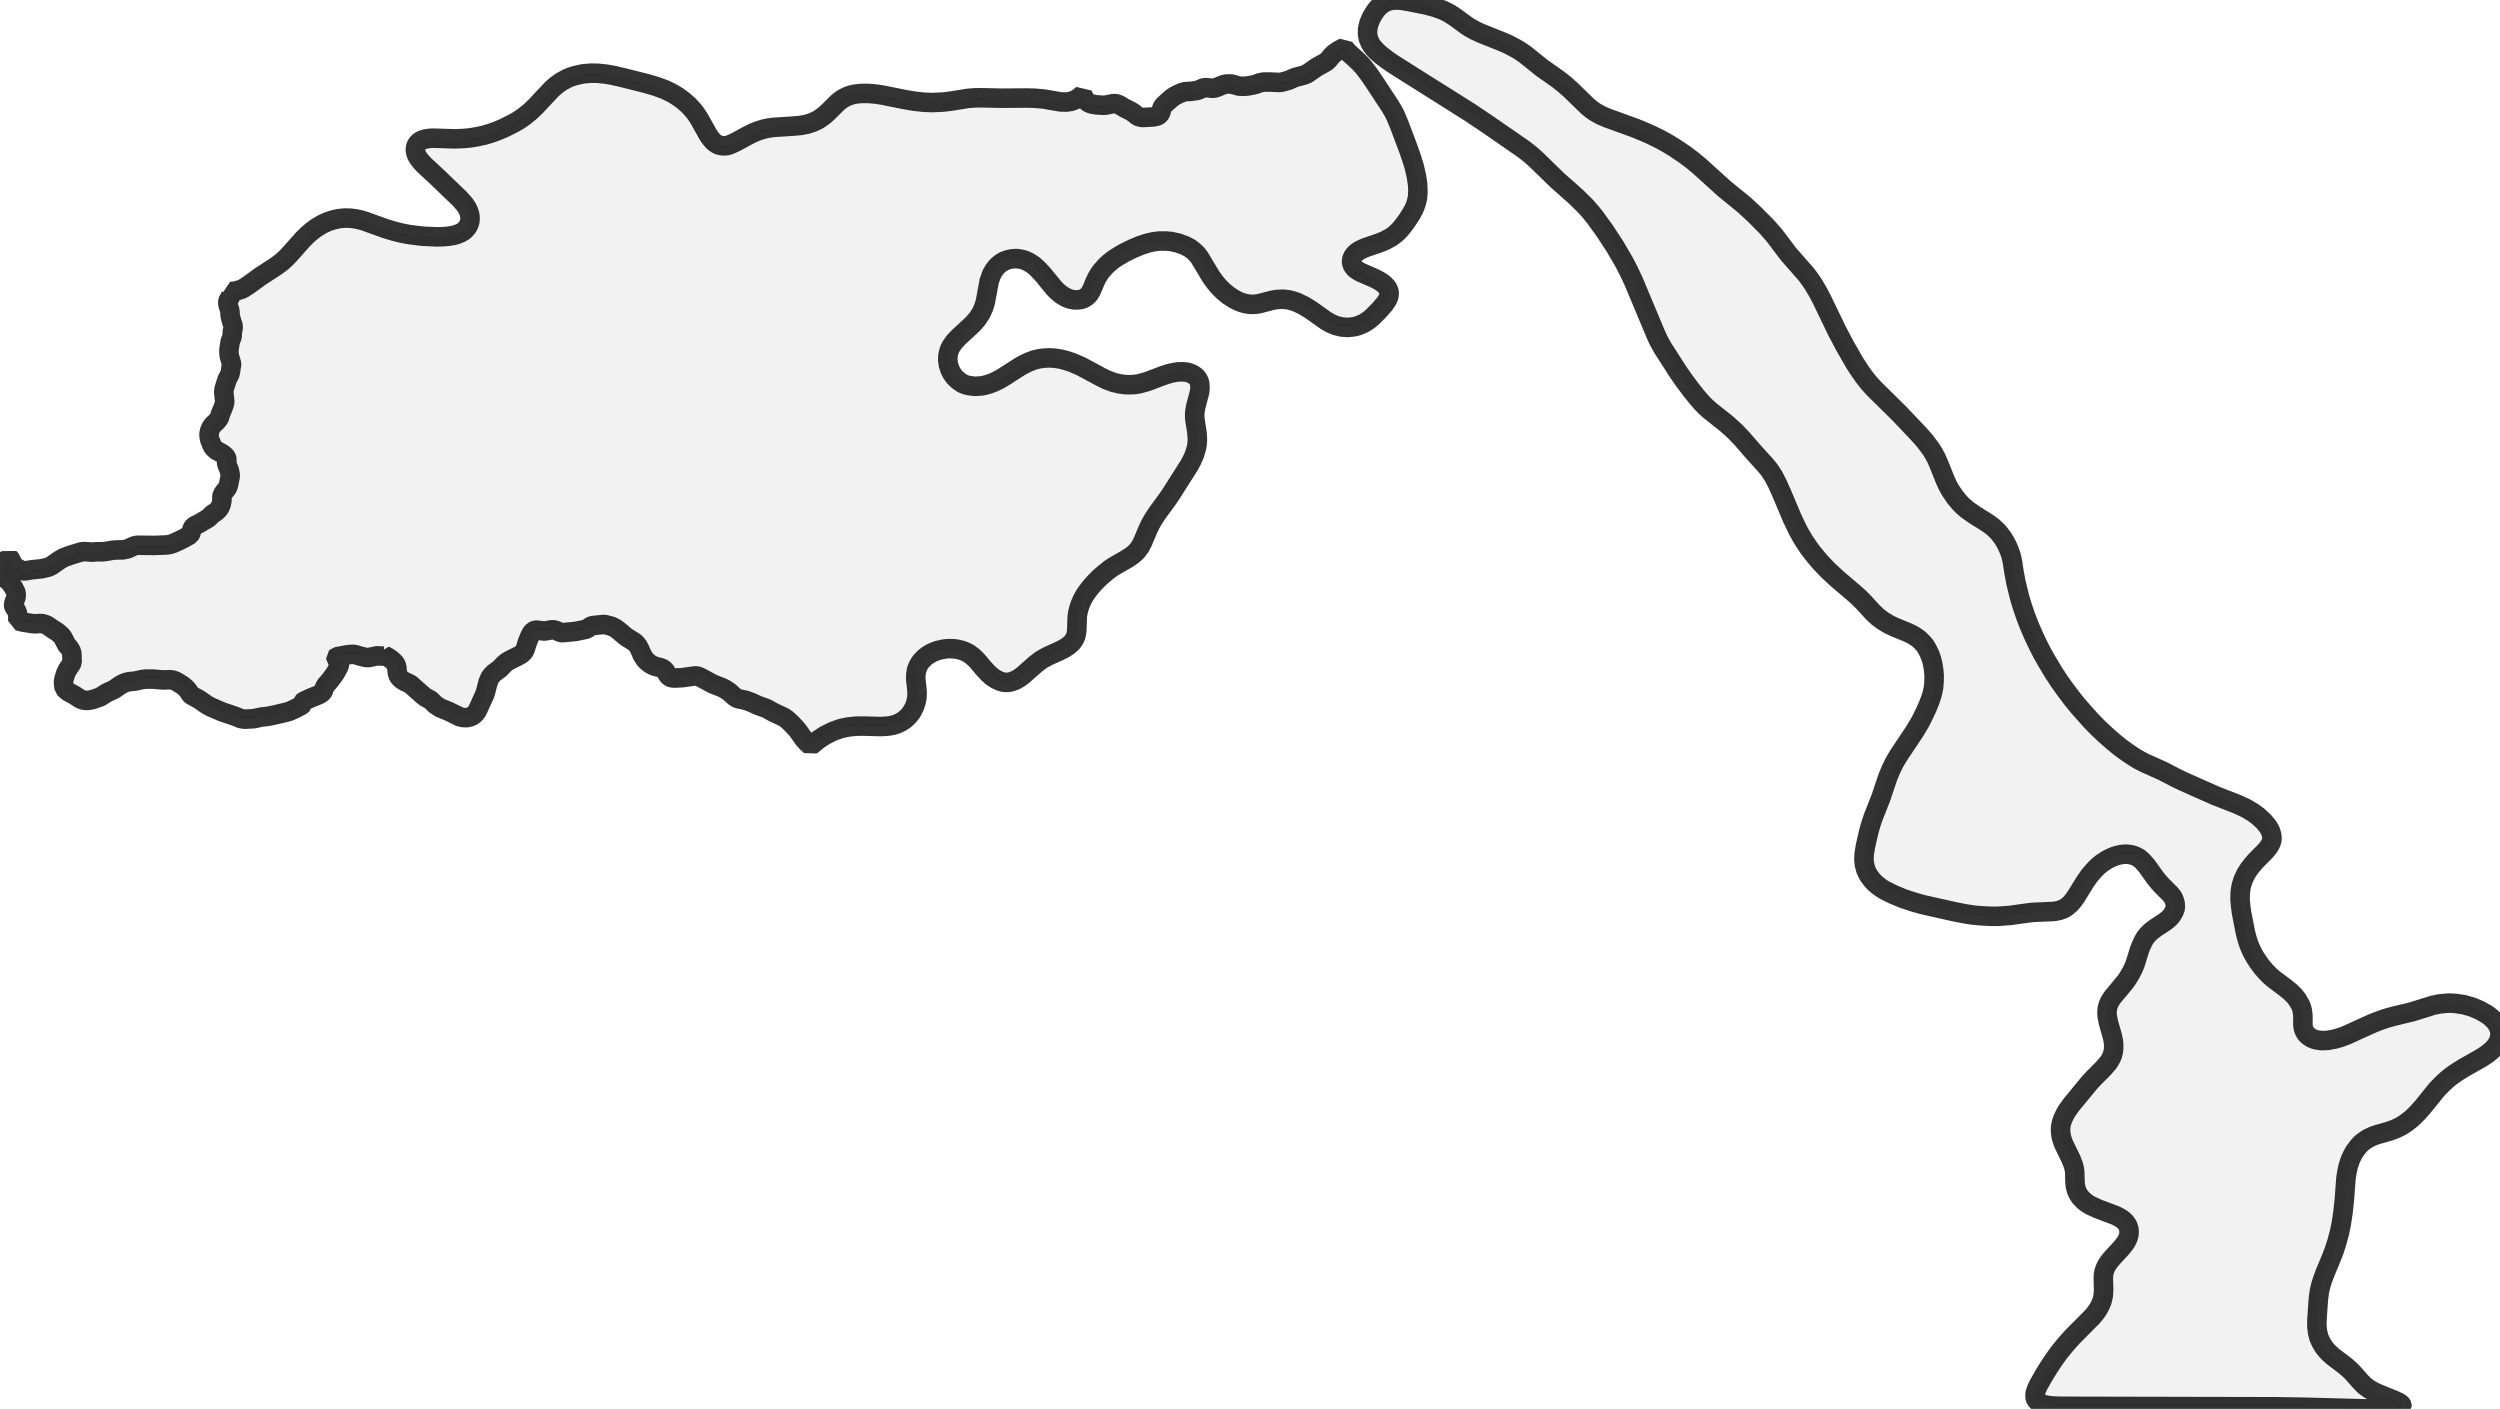 <?xml version="1.0" encoding="UTF-8" standalone="no"?>
<svg viewBox="0 0 256 144.267" xmlns="http://www.w3.org/2000/svg">
  <style>
    g.zone {
      fill: lightgray;
      stroke-width: 2;
      stroke-linecap: square;
      stroke-linejoin: bevel;
      stroke-miterlimit: 3;
      stroke-opacity: 0.8;
      stroke: black;
      fill-opacity: 0.3;
    }
  </style>
  <g class="zone" id="zone">
    <path d="M229.381,92.093 229.448,92.819 229.536,93.468 229.932,95.5 230.087,96.1 230.242,96.594 230.407,97.02 230.62,97.475 230.9,97.988 231.268,98.549 231.655,99.072 232.072,99.546 232.41,99.885 232.788,100.224 234.066,101.182 234.53,101.56 234.976,102.005 235.276,102.402 235.566,102.905 235.663,103.147 235.75,103.467 235.818,103.989 235.818,104.948 235.856,105.238 235.905,105.422 236.031,105.693 236.205,105.935 236.418,106.119 236.689,106.293 236.912,106.39 237.173,106.477 237.744,106.564 238.354,106.535 239.138,106.39 239.709,106.216 240.261,106.012 242.942,104.793 243.639,104.522 244.239,104.309 245.062,104.077 246.988,103.612 249.127,102.944 249.786,102.808 250.512,102.731 250.928,102.721 251.421,102.75 252.283,102.876 253.144,103.118 253.919,103.447 254.606,103.835 254.945,104.077 255.226,104.319 255.448,104.551 255.69,104.87 255.816,105.103 255.923,105.364 255.981,105.616 256,105.877 255.961,106.225 255.894,106.477 255.787,106.748 255.584,107.077 255.39,107.319 255.119,107.59 254.684,107.939 254.132,108.307 252.322,109.333 251.654,109.749 251.073,110.146 250.589,110.533 250.057,111.027 249.524,111.578 248.111,113.33 247.569,113.94 246.988,114.511 246.436,114.947 245.894,115.305 245.304,115.595 244.655,115.837 243.455,116.176 242.981,116.341 242.468,116.583 241.984,116.912 241.742,117.125 241.48,117.406 241.074,117.957 240.871,118.335 240.706,118.683 240.57,119.051 240.425,119.535 240.319,120.058 240.222,120.677 240.067,122.807 239.932,124.075 239.757,125.246 239.564,126.204 239.302,127.172 239.031,128.024 238.741,128.779 238.073,130.386 237.831,131.035 237.638,131.654 237.502,132.245 237.396,133.087 237.25,135.216 237.25,135.855 237.328,136.465 237.463,136.978 237.647,137.404 237.938,137.898 238.267,138.314 238.547,138.594 238.877,138.895 240.116,139.833 240.59,140.24 240.929,140.579 241.761,141.518 242.139,141.895 242.632,142.253 243.107,142.524 243.581,142.737 245.11,143.357 245.556,143.56 245.778,143.686 245.914,143.812 245.972,143.918 245.972,143.976 245.865,144.083 245.681,144.16 245.159,144.238 244.413,144.267 242.177,144.267 236.108,144.102 232.933,144.054 210.98,144.005 210.263,143.976 209.818,143.938 209.334,143.841 209.034,143.744 208.792,143.628 208.579,143.454 208.453,143.27 208.395,143.096 208.385,142.815 208.434,142.563 208.531,142.282 208.724,141.847 209.324,140.792 209.799,140.017 210.321,139.233 210.931,138.391 211.618,137.559 212.248,136.862 214.213,134.887 214.629,134.384 214.9,133.977 215.084,133.619 215.219,133.3 215.306,132.99 215.374,132.661 215.413,132.061 215.384,131.044 215.384,130.686 215.442,130.28 215.558,129.912 215.752,129.525 216.013,129.147 216.381,128.711 217.204,127.831 217.61,127.318 217.775,127.047 217.891,126.795 217.978,126.543 218.017,126.282 218.007,125.875 217.881,125.498 217.668,125.178 217.368,124.888 217.039,124.675 216.623,124.462 214.822,123.784 214.029,123.417 213.671,123.194 213.341,122.923 213.041,122.613 212.838,122.323 212.635,121.916 212.528,121.49 212.48,121.094 212.451,119.99 212.402,119.671 212.325,119.351 212.093,118.732 211.328,117.164 211.173,116.747 211.076,116.389 211.018,116.041 210.999,115.663 211.028,115.286 211.105,114.937 211.241,114.55 211.502,114.008 211.725,113.65 212.141,113.079 213.942,110.891 214.387,110.407 215.326,109.468 215.723,109.023 215.974,108.703 216.158,108.384 216.303,108.065 216.391,107.716 216.439,107.377 216.439,106.99 216.42,106.69 216.323,106.187 215.907,104.715 215.771,104.018 215.752,103.67 215.781,103.36 215.819,103.128 215.916,102.828 216.061,102.518 216.303,102.141 217.6,100.582 217.881,100.185 218.172,99.701 218.414,99.237 218.627,98.733 219.081,97.281 219.246,96.846 219.469,96.371 219.672,96.023 219.953,95.675 220.262,95.374 220.766,94.997 221.637,94.426 221.918,94.213 222.227,93.932 222.469,93.613 222.653,93.264 222.76,92.935 222.731,92.49 222.595,92.054 222.44,91.793 222.198,91.503 221.337,90.641 220.94,90.196 220.601,89.751 219.846,88.695 219.372,88.153 219.043,87.873 218.694,87.679 218.307,87.544 217.91,87.476 217.562,87.476 217.223,87.505 216.836,87.592 216.497,87.698 216.158,87.834 215.781,88.028 215.161,88.434 214.822,88.724 214.542,88.996 213.98,89.634 213.516,90.302 212.548,91.861 212.267,92.248 212.015,92.538 211.676,92.838 211.405,93.013 211.212,93.109 210.805,93.245 210.312,93.332 208.163,93.429 207.572,93.497 205.84,93.739 204.63,93.826 203.826,93.826 202.839,93.777 202.045,93.7 201.222,93.574 200.216,93.38 196.896,92.635 195.908,92.354 194.863,92.006 193.837,91.58 192.985,91.154 192.617,90.922 192.288,90.68 191.988,90.418 191.707,90.128 191.32,89.605 191.068,89.092 190.923,88.55 190.865,87.998 190.904,87.34 191.03,86.614 191.368,85.133 191.61,84.291 191.852,83.594 192.598,81.707 193.324,79.548 193.662,78.745 194.011,78.038 194.437,77.322 196.073,74.873 196.654,73.895 197.05,73.101 197.399,72.337 197.689,71.591 197.873,71.001 197.999,70.391 198.047,69.82 198.057,69.171 198.009,68.629 197.912,68.01 197.786,67.497 197.602,66.993 197.35,66.48 197.138,66.122 196.896,65.832 196.499,65.445 196.131,65.183 195.831,64.999 195.376,64.777 194.098,64.254 193.488,63.973 192.869,63.606 192.298,63.189 191.785,62.705 190.846,61.679 190.333,61.166 189.752,60.653 188.193,59.327 187.225,58.437 186.374,57.546 185.57,56.578 185.164,56.026 184.776,55.446 184.418,54.855 184.08,54.236 183.508,53.035 182.492,50.625 182.018,49.56 181.611,48.767 181.176,48.108 180.759,47.605 179.627,46.356 178.398,44.943 177.691,44.198 176.781,43.375 175.068,42.02 174.642,41.633 174.245,41.226 173.722,40.616 173.074,39.803 172.386,38.874 171.825,38.061 170.276,35.65 169.841,34.866 169.521,34.16 167.266,28.778 166.772,27.732 166.279,26.784 165.359,25.216 164.352,23.677 163.307,22.225 162.881,21.702 162.378,21.131 161.419,20.182 159.454,18.44 157.267,16.31 156.696,15.807 156.057,15.304 152.32,12.719 150.549,11.529 144.093,7.463 142.553,6.485 142.002,6.098 141.421,5.653 141.053,5.334 140.695,4.956 140.472,4.675 140.337,4.453 140.134,3.998 140.037,3.514 140.046,2.972 140.172,2.41 140.424,1.8 140.782,1.21 141.043,0.871 141.266,0.639 141.673,0.329 142.089,0.126 142.583,0.019 143.067,0 143.521,0.029 144.257,0.155 146.058,0.513 146.958,0.755 147.742,1.036 148.41,1.365 149.039,1.781 150.133,2.584 150.501,2.826 151.081,3.146 151.701,3.427 153.947,4.327 154.518,4.588 155.147,4.917 155.563,5.159 156.124,5.537 157.925,6.979 159.522,8.102 160.142,8.586 160.877,9.234 162.552,10.87 163.026,11.258 163.404,11.509 163.965,11.819 164.556,12.071 167.479,13.135 168.35,13.494 169.115,13.832 169.966,14.249 170.867,14.752 171.506,15.149 172.435,15.768 173.316,16.427 174.08,17.065 176.578,19.33 178.591,20.966 179.627,21.925 180.885,23.183 181.708,24.122 183.131,26.009 184.951,28.081 185.377,28.652 185.677,29.097 186.132,29.862 186.519,30.588 188.126,33.918 188.919,35.418 189.936,37.19 190.488,38.032 190.884,38.593 191.359,39.193 191.901,39.793 194.437,42.291 196.441,44.401 197.07,45.108 197.689,45.921 198.009,46.424 198.289,46.956 198.56,47.576 199.18,49.125 199.441,49.705 199.741,50.238 200.216,50.935 200.729,51.545 201.019,51.835 201.464,52.213 202.181,52.716 203.478,53.529 204.068,53.955 204.581,54.439 204.823,54.739 205.104,55.116 205.346,55.513 205.569,55.949 205.762,56.404 205.917,56.839 206.062,57.459 206.246,58.65 206.44,59.685 206.817,61.215 207.098,62.144 207.437,63.131 207.814,64.099 208.23,65.058 208.676,66.006 209.15,66.935 209.615,67.748 210.283,68.862 210.854,69.733 211.464,70.594 212.18,71.543 212.838,72.356 214.087,73.76 214.813,74.505 215.626,75.27 216.41,75.957 217.097,76.518 217.813,77.041 218.539,77.525 218.985,77.796 219.595,78.115 221.472,78.958 222.818,79.655 223.534,80.003 226.864,81.484 229.071,82.346 229.942,82.742 230.649,83.159 231.21,83.565 231.801,84.107 232.236,84.63 232.488,85.075 232.623,85.511 232.652,85.898 232.623,86.092 232.546,86.324 232.42,86.576 232.188,86.905 231.917,87.214 231.084,88.047 230.687,88.492 230.291,88.996 229.981,89.489 229.69,90.109 229.507,90.709 229.41,91.28 229.381,92.093Z"/>
    <path d="M18.527,70.062 18.45,70.033 18.159,69.839 17.937,69.723 17.666,69.636 17.404,69.607 16.688,69.626 15.662,69.539 14.926,69.539 14.529,69.588 13.842,69.743 13.223,69.801 12.845,69.897 12.574,70.014 12.255,70.197 11.693,70.594 10.919,70.952 10.261,71.369 9.438,71.649 8.963,71.727 8.605,71.707 8.237,71.591 7.657,71.204 6.969,70.827 6.747,70.643 6.563,70.459 6.514,70.004 6.505,69.81 6.544,69.549 6.737,68.929 6.94,68.533 7.289,68.02 7.386,67.816 7.357,66.916 7.308,66.722 7.25,66.587 7.095,66.345 6.834,66.045 6.427,65.261 6.263,65.058 5.866,64.709 5.411,64.428 4.85,64.041 4.617,63.935 4.327,63.857 4.065,63.848 3.601,63.877 3.252,63.848 2.401,63.712 1.829,63.577 1.829,63.044 1.781,62.754 1.684,62.521 1.404,62.076 1.384,61.989 1.433,61.708 1.626,61.205 1.665,60.915 1.636,60.663 1.384,60.169 1.007,59.627 0.716,59.366 0.165,58.998 0.077,58.892 0.01,58.679 0,58.466 0.048,58.301 0.184,58.001 0.252,57.74 0.378,57.546 0.803,57.217 0.92,57.081 1.074,57.256 1.384,57.856 1.539,58.04 2.217,58.408 2.42,58.466 2.594,58.456 3.281,58.34 4.249,58.243 4.917,58.088 5.246,57.943 6.108,57.343 6.534,57.101 7.192,56.859 8.325,56.51 8.673,56.481 9.418,56.539 9.912,56.501 10.512,56.501 10.851,56.462 11.529,56.346 11.925,56.317 12.574,56.307 13.058,56.21 13.736,55.9 14.055,55.833 15.759,55.852 17.056,55.804 17.424,55.746 17.762,55.629 18.285,55.397 18.837,55.126 19.456,54.768 19.543,54.613 19.679,54.129 19.747,54.013 19.834,53.906 19.989,53.8 20.318,53.655 21.276,53.093 21.412,52.987 21.741,52.648 22.089,52.435 22.292,52.251 22.515,51.98 22.66,51.612 22.728,51.235 22.718,50.857 22.767,50.664 22.931,50.402 23.241,50.025 23.377,49.754 23.57,48.796 23.57,48.573 23.473,48.137 23.212,47.489 23.202,47.334 23.251,47.053 23.183,46.85 23.067,46.695 22.873,46.53 22.67,46.395 22.157,46.124 21.847,45.843 21.702,45.582 21.479,45.03 21.412,44.662 21.402,44.469 21.47,44.101 21.615,43.772 21.808,43.501 22.196,43.143 22.399,42.881 22.486,42.707 22.593,42.339 22.815,41.826 22.97,41.381 23.018,41.158 22.912,40.142 22.96,39.784 23.251,38.874 23.531,38.332 23.609,38.032 23.648,37.674 23.706,37.383 23.706,37.219 23.483,36.473 23.444,36.134 23.444,35.815 23.57,34.983 23.773,34.45 23.793,33.957 23.861,33.656 23.87,33.414 23.851,33.279 23.735,32.969 23.58,32.388 23.531,31.779 23.367,31.285 23.318,30.985 23.348,30.82 23.386,30.714 23.551,30.481 23.638,30.307 23.667,29.968 23.628,29.852 23.928,29.833 24.364,29.736 24.761,29.61 24.964,29.504 25.4,29.223 26.639,28.323 28.255,27.268 28.855,26.823 29.33,26.387 29.717,25.98 31.014,24.519 31.479,24.054 31.943,23.657 32.456,23.28 33.037,22.941 33.589,22.689 34.169,22.505 34.692,22.389 35.273,22.331 35.863,22.341 36.396,22.409 36.899,22.515 37.364,22.651 39.455,23.406 40.452,23.706 41.129,23.87 41.942,24.025 43.278,24.19 44.759,24.257 45.504,24.228 45.93,24.19 46.453,24.103 46.85,23.986 47.227,23.822 47.508,23.648 47.682,23.483 47.876,23.241 48.021,22.97 48.099,22.728 48.137,22.418 48.118,22.109 48.06,21.837 47.934,21.499 47.799,21.247 47.576,20.918 47.092,20.366 44.798,18.159 43.472,16.93 43.143,16.581 42.823,16.175 42.659,15.875 42.581,15.652 42.533,15.381 42.552,15.139 42.601,14.946 42.736,14.704 42.901,14.529 43.162,14.365 43.52,14.239 44.043,14.161 44.478,14.152 46.56,14.22 47.489,14.181 48.186,14.113 48.921,13.987 49.589,13.842 50.296,13.629 51.003,13.368 51.661,13.087 52.542,12.642 53.103,12.322 53.732,11.887 54.39,11.345 54.874,10.87 56.472,9.167 56.936,8.75 57.459,8.373 58.098,8.025 58.514,7.86 58.882,7.744 59.656,7.57 60.479,7.492 61.195,7.502 62.057,7.589 62.812,7.724 64.09,8.025 66.151,8.547 67.129,8.828 68.068,9.167 68.852,9.554 69.394,9.883 69.955,10.29 70.517,10.783 70.982,11.287 71.291,11.693 71.611,12.187 72.511,13.794 72.724,14.103 72.976,14.413 73.198,14.616 73.469,14.791 73.702,14.878 74.05,14.936 74.476,14.907 74.853,14.771 75.337,14.549 76.489,13.919 77.099,13.61 77.641,13.397 78.154,13.232 78.658,13.116 79.258,13.039 81.252,12.913 81.997,12.845 82.646,12.719 83.207,12.535 83.797,12.255 84.359,11.867 84.804,11.47 85.743,10.532 86.063,10.27 86.314,10.096 86.73,9.883 87.118,9.738 87.592,9.631 88.153,9.573 88.889,9.564 89.828,9.651 90.515,9.767 92.577,10.183 93.584,10.357 94.542,10.464 95.413,10.503 96.546,10.454 97.291,10.367 99.121,10.077 99.701,10.028 100.321,10.009 102.605,10.057 105.122,10.038 105.935,10.057 106.903,10.144 108.597,10.435 109.207,10.454 109.691,10.377 110.078,10.231 110.455,10.009 110.862,9.66 111.017,10.028 111.259,10.367 111.472,10.532 111.762,10.648 112.285,10.735 113.001,10.783 113.35,10.745 113.94,10.619 114.153,10.609 114.308,10.628 114.618,10.735 115.121,11.045 115.837,11.403 116.07,11.558 116.457,11.867 116.68,11.974 116.999,12.032 118.112,11.974 118.499,11.887 118.625,11.819 118.732,11.732 118.867,11.529 118.954,11.132 119.07,10.89 119.187,10.754 119.816,10.183 120.048,9.989 120.271,9.844 120.639,9.651 121.064,9.467 121.394,9.38 121.897,9.36 122.526,9.273 122.739,9.215 123.146,9.031 123.339,8.983 123.562,8.973 124.114,9.041 124.327,9.031 124.588,8.954 125.198,8.702 125.411,8.634 125.691,8.596 125.972,8.596 126.146,8.615 126.872,8.818 127.366,8.838 127.734,8.809 128.324,8.702 128.615,8.625 129.002,8.479 129.37,8.402 130.018,8.402 130.977,8.441 131.18,8.431 131.451,8.363 131.954,8.218 132.593,7.937 133.571,7.676 133.89,7.531 134.839,6.873 135.807,6.331 136.02,6.137 136.358,5.721 136.639,5.45 137.152,5.111 137.646,4.85 137.81,5.092 138.052,5.353 138.846,6.069 139.282,6.485 139.65,6.902 140.085,7.463 140.676,8.315 142.36,10.88 142.631,11.335 142.863,11.771 143.289,12.777 144.276,15.41 144.596,16.349 144.828,17.114 145.051,18.101 145.167,18.895 145.196,19.611 145.157,20.221 145.041,20.715 144.915,21.102 144.751,21.47 144.518,21.896 144.093,22.563 143.744,23.038 143.376,23.493 143.037,23.841 142.718,24.103 142.447,24.296 141.828,24.635 141.227,24.877 139.785,25.371 139.262,25.613 139.02,25.767 138.807,25.942 138.624,26.145 138.498,26.339 138.401,26.639 138.411,26.929 138.507,27.2 138.73,27.49 138.991,27.684 139.282,27.858 140.763,28.507 141.218,28.749 141.566,28.971 141.808,29.175 142.04,29.436 142.195,29.707 142.253,29.988 142.224,30.327 142.06,30.723 141.789,31.12 141.237,31.759 140.598,32.408 140.201,32.747 139.727,33.066 139.204,33.298 138.933,33.395 138.575,33.473 137.994,33.531 137.365,33.482 136.765,33.327 136.32,33.143 135.816,32.863 134.248,31.75 133.561,31.324 132.806,30.956 132.322,30.791 131.964,30.704 131.393,30.636 130.754,30.665 130.221,30.762 128.963,31.091 128.615,31.149 128.295,31.169 127.995,31.159 127.589,31.101 127.153,30.985 126.766,30.83 126.321,30.598 125.798,30.259 125.217,29.775 124.762,29.31 124.423,28.904 123.997,28.313 122.836,26.377 122.575,26.038 122.284,25.748 121.849,25.409 121.306,25.129 120.6,24.877 119.932,24.732 119.4,24.683 118.703,24.683 118.093,24.761 117.464,24.906 116.738,25.148 115.983,25.467 115.131,25.884 114.492,26.261 114.056,26.542 113.563,26.929 113.214,27.258 112.779,27.752 112.537,28.091 112.324,28.449 112.13,28.855 111.753,29.746 111.578,30.046 111.423,30.239 111.24,30.404 111.017,30.54 110.756,30.646 110.504,30.694 110.059,30.714 109.584,30.627 109.12,30.443 108.655,30.162 108.258,29.823 107.939,29.504 106.787,28.091 106.187,27.461 105.819,27.142 105.558,26.968 105.257,26.794 104.88,26.629 104.502,26.532 104.047,26.474 103.573,26.513 103.205,26.6 102.828,26.735 102.441,26.968 102.092,27.277 101.802,27.636 101.54,28.091 101.298,28.768 100.892,30.956 100.708,31.527 100.466,32.059 100.098,32.621 99.701,33.095 99.266,33.511 98.191,34.499 97.727,34.992 97.398,35.457 97.243,35.767 97.156,36.018 97.068,36.415 97.049,36.87 97.117,37.344 97.272,37.838 97.475,38.235 97.736,38.603 98.114,38.961 98.559,39.271 98.849,39.387 99.179,39.474 99.808,39.561 100.437,39.522 100.756,39.474 101.173,39.358 101.744,39.155 102.315,38.874 102.857,38.554 104.454,37.528 104.841,37.315 105.345,37.073 105.877,36.87 106.38,36.744 106.864,36.677 107.426,36.647 107.987,36.677 108.568,36.764 109.149,36.909 109.797,37.122 110.765,37.548 112.779,38.632 113.311,38.893 114.008,39.155 114.647,39.309 115.257,39.387 115.702,39.397 116.157,39.377 116.651,39.3 117.464,39.077 119.099,38.458 119.835,38.225 120.532,38.09 121.123,38.07 121.51,38.109 121.839,38.196 122.178,38.351 122.449,38.545 122.642,38.767 122.778,39.019 122.855,39.3 122.875,39.551 122.875,39.813 122.826,40.19 122.439,41.662 122.342,42.242 122.333,42.571 122.352,42.91 122.575,44.353 122.613,45.04 122.584,45.475 122.516,45.863 122.303,46.579 122.013,47.218 121.732,47.721 119.932,50.557 119.496,51.196 118.499,52.551 118.073,53.21 117.793,53.703 117.589,54.129 117.009,55.504 116.738,56.017 116.389,56.472 115.983,56.839 115.47,57.188 113.979,58.049 113.592,58.32 113.05,58.756 112.546,59.201 112.033,59.724 111.646,60.169 111.278,60.653 111.007,61.069 110.785,61.495 110.601,61.931 110.485,62.279 110.368,62.754 110.31,63.151 110.262,64.544 110.204,64.951 110.146,65.164 110.039,65.416 109.894,65.638 109.71,65.861 109.4,66.132 108.984,66.403 108.413,66.693 107.31,67.187 106.661,67.545 106.042,68.01 104.773,69.133 104.357,69.442 103.98,69.655 103.525,69.82 103.292,69.868 102.992,69.878 102.731,69.849 102.47,69.781 101.986,69.559 101.608,69.317 101.153,68.91 100.698,68.416 100.059,67.652 99.624,67.226 99.169,66.897 98.733,66.684 98.453,66.587 98.075,66.49 97.669,66.432 97.368,66.422 96.952,66.432 96.642,66.471 96.023,66.606 95.636,66.751 95.345,66.887 95.016,67.081 94.774,67.264 94.561,67.458 94.31,67.729 94.145,67.961 94.019,68.203 93.903,68.474 93.835,68.707 93.777,69.133 93.777,69.607 93.884,70.527 93.913,70.962 93.893,71.417 93.806,71.872 93.632,72.395 93.38,72.879 93.032,73.334 92.616,73.711 92.238,73.953 91.851,74.137 91.444,74.263 91.028,74.34 90.583,74.379 90.118,74.398 88.395,74.35 87.669,74.36 86.895,74.437 86.101,74.602 85.288,74.892 84.475,75.299 83.768,75.763 83.013,76.383 82.626,76.025 82.316,75.686 81.736,74.863 81.465,74.534 80.961,74.011 80.545,73.634 80.245,73.43 79.2,72.946 78.474,72.54 77.631,72.24 76.954,71.93 76.354,71.707 75.657,71.562 75.434,71.485 75.212,71.34 74.708,70.875 74.244,70.565 73.895,70.391 72.995,70.043 71.727,69.355 71.485,69.249 71.291,69.21 71.117,69.22 69.868,69.394 69.084,69.433 68.765,69.404 68.581,69.326 68.387,69.142 68.126,68.697 67.923,68.494 67.661,68.378 67.1,68.232 66.858,68.145 66.509,67.942 66.219,67.7 66.025,67.487 65.764,67.071 65.512,66.48 65.329,66.151 65.174,65.938 64.99,65.764 64.109,65.212 63.276,64.515 62.976,64.302 62.618,64.128 61.96,63.954 61.728,63.954 60.692,64.06 60.489,64.128 60.15,64.37 59.927,64.457 58.911,64.661 57.72,64.777 57.546,64.786 57.391,64.757 56.907,64.544 56.646,64.486 56.394,64.506 55.784,64.622 54.923,64.525 54.778,64.544 54.613,64.622 54.429,64.816 54.255,65.145 54.013,65.735 53.771,66.509 53.684,66.674 53.577,66.81 53.384,66.984 53.171,67.119 52.183,67.613 51.883,67.797 51.622,68.02 51.206,68.455 50.548,68.949 50.306,69.2 50.131,69.481 49.976,69.868 49.725,70.836 49.628,71.127 48.873,72.792 48.65,73.082 48.399,73.295 48.166,73.401 47.828,73.489 47.431,73.479 47.082,73.401 45.921,72.83 45.04,72.472 44.536,72.124 44.111,71.698 43.568,71.398 43.356,71.243 42.058,70.091 41.875,69.984 41.449,69.791 41.158,69.617 40.897,69.375 40.761,69.152 40.684,68.862 40.626,68.271 40.558,68.097 40.481,67.942 40.287,67.729 40.016,67.497 39.687,67.274 39.358,67.11 39.358,67.158 39.29,67.187 38.603,67.158 37.809,67.323 37.596,67.342 37.412,67.313 36.919,67.197 36.338,67.022 36.047,67.003 35.476,67.061 34.46,67.255 34.392,67.323 34.402,67.419 34.673,67.729 34.76,67.894 34.76,68.039 34.721,68.213 34.324,68.949 33.811,69.646 33.337,70.197 33.25,70.362 33.105,70.759 33.018,70.885 32.901,70.991 32.64,71.146 31.798,71.485 31.111,71.804 30.956,71.93 30.946,71.988 30.975,72.124 30.888,72.23 30.269,72.55 29.659,72.83 29.33,72.927 28.013,73.237 27.423,73.353 26.735,73.43 26,73.595 25.061,73.643 24.693,73.595 24.025,73.324 22.776,72.908 21.586,72.395 21.16,72.162 20.386,71.62 19.611,71.204 19.505,71.098 19.282,70.749 19.069,70.498 18.808,70.265 18.527,70.062Z"/>
  </g>
</svg>